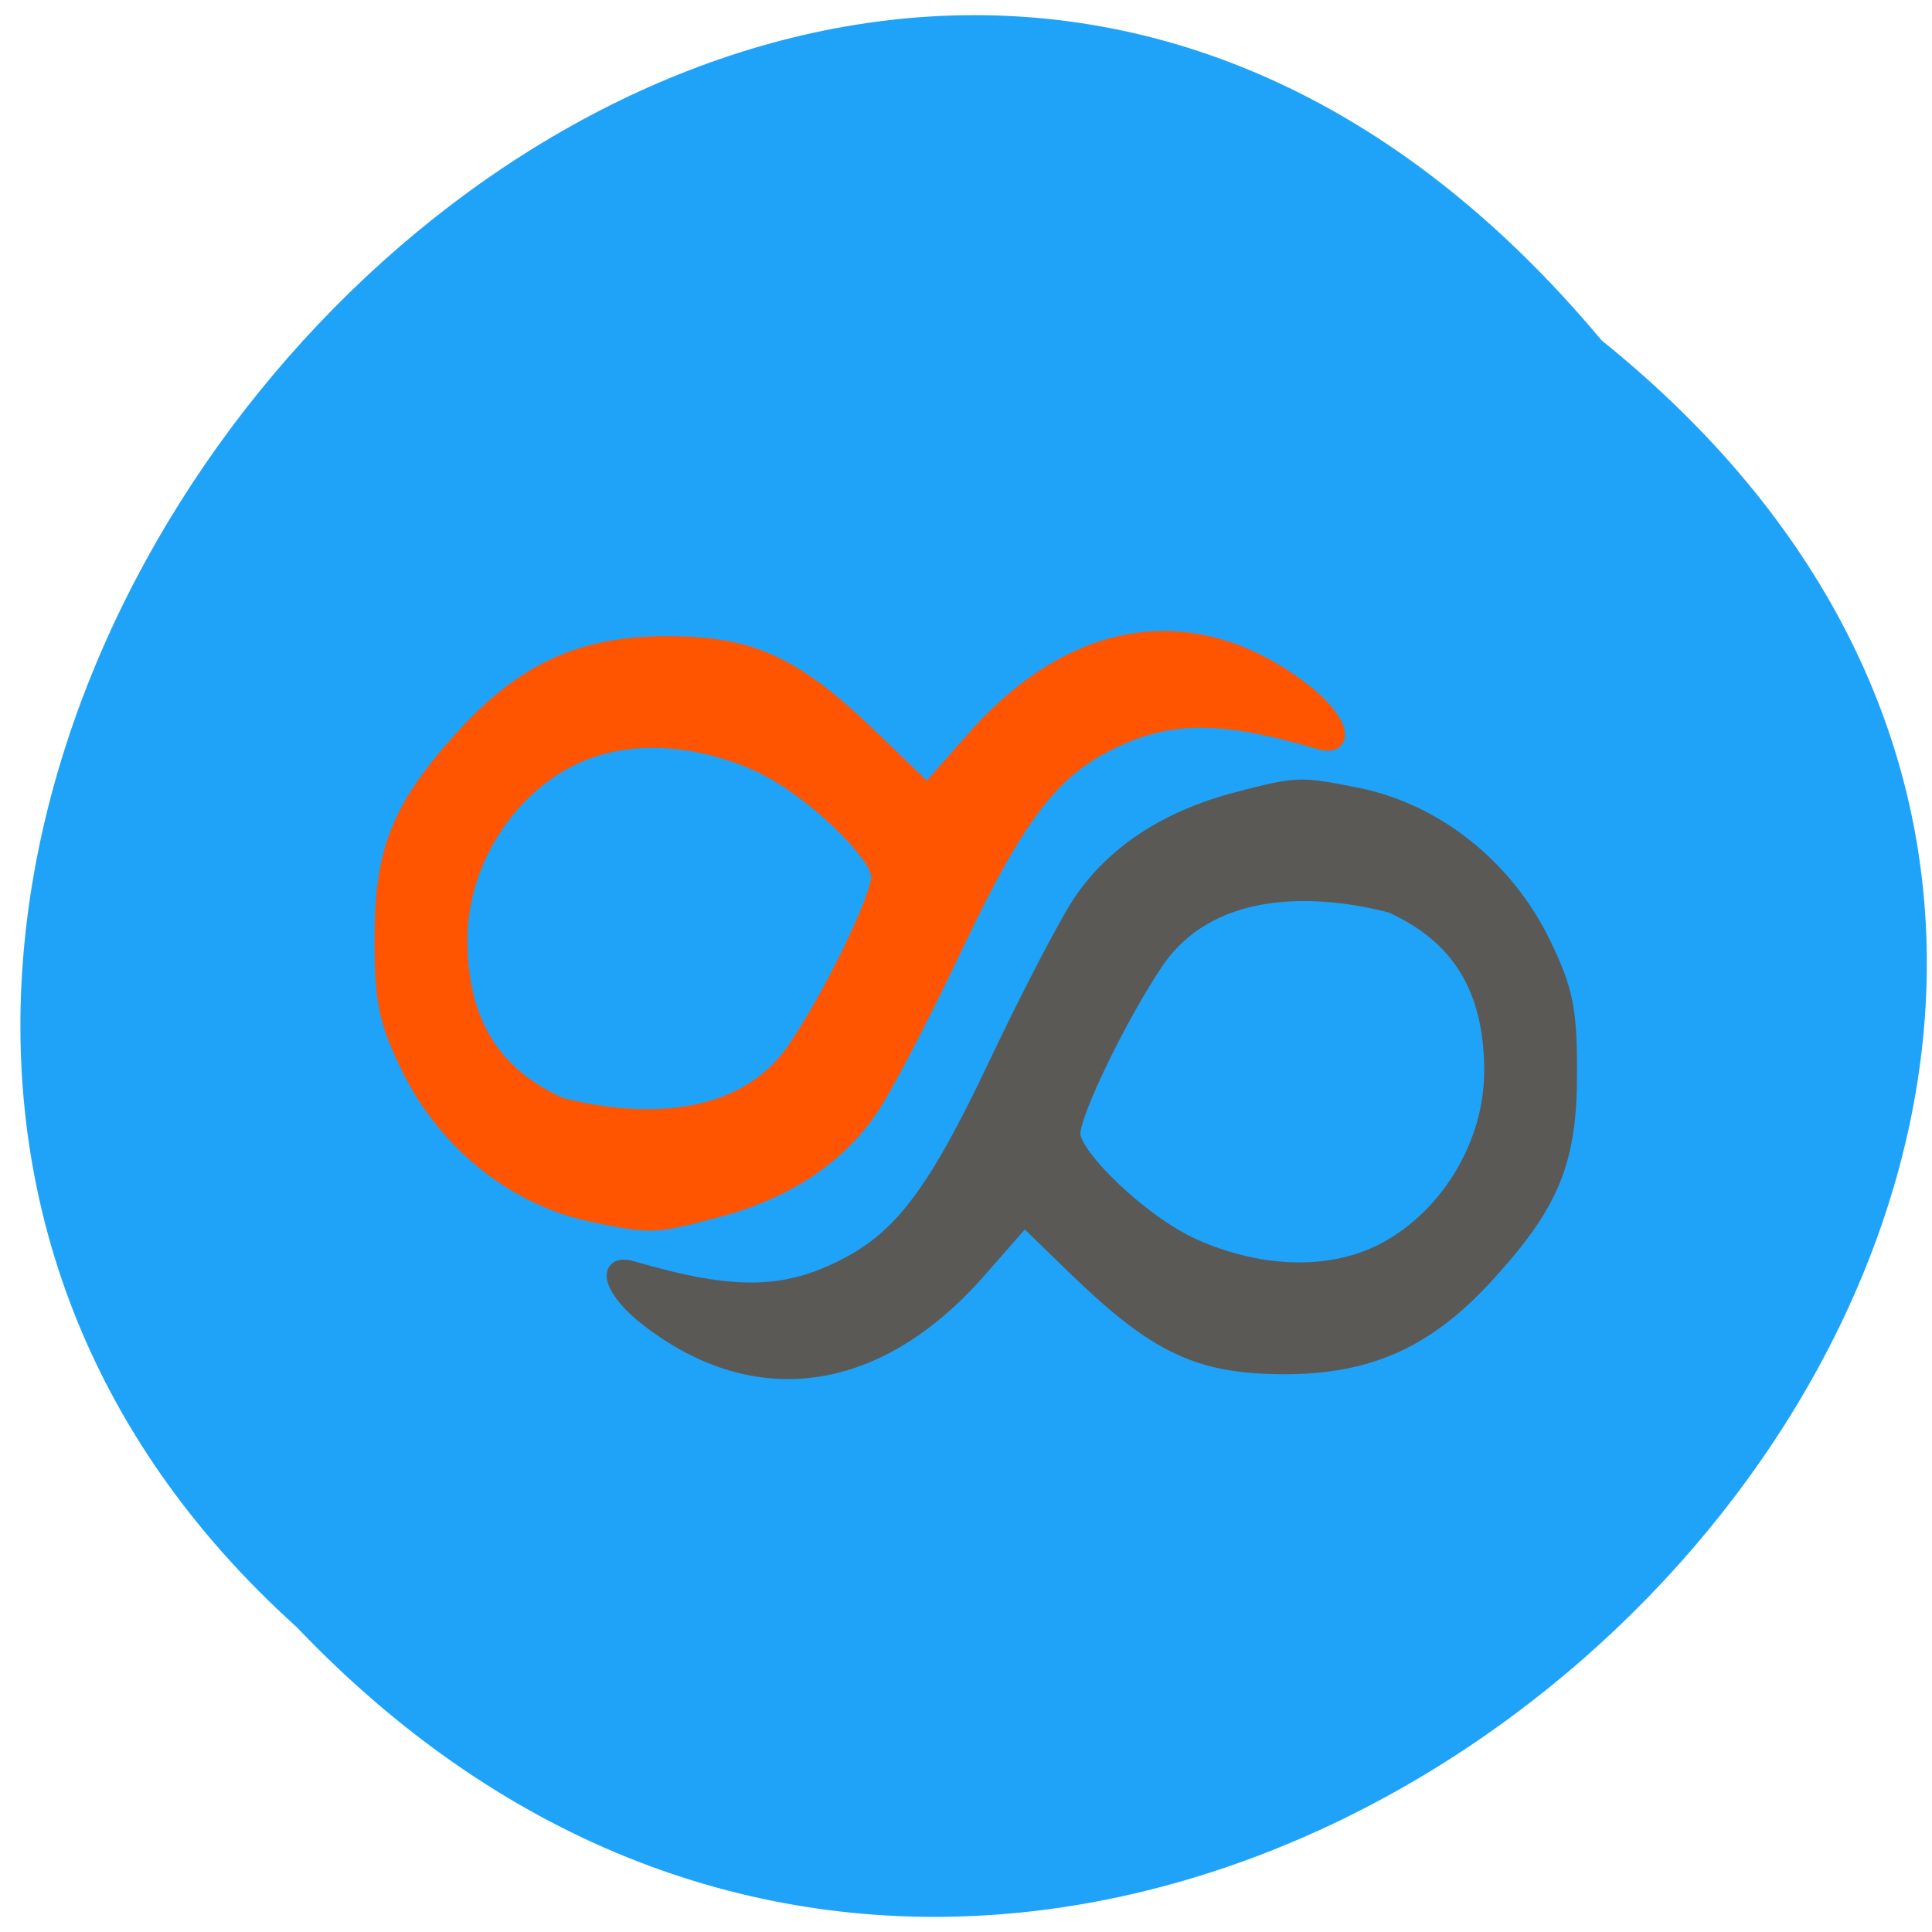 <svg xmlns="http://www.w3.org/2000/svg" viewBox="0 0 32 32"><path d="m 26.527 5.637 c 16.02 12.902 -7.434 36.19 -21.613 21.313 c -14.207 -12.801 7.969 -37.652 21.613 -21.313" fill="#1fa3f9"/><g stroke-width="2.424" transform="scale(0.125)"><path d="m 78.875 160.78 c -10.406 -2.063 -19.688 -9.438 -24.594 -19.563 c -2.938 -6.06 -3.469 -8.688 -3.438 -17.12 c 0.031 -11.531 2.313 -17.12 10.781 -26.438 c 7.906 -8.656 15.563 -12.156 26.719 -12.156 c 11.25 0 16.844 2.594 27.375 12.781 l 7.156 6.906 l 6.281 -7.125 c 13.281 -15.09 29.19 -17.406 43.531 -6.313 c 4.563 3.531 5.875 7.406 2.156 6.313 c -13.375 -3.938 -20.406 -3.813 -28.594 0.469 c -7.375 3.844 -11.906 9.969 -19.875 26.781 c -4.219 8.938 -9.188 18.5 -11.06 21.281 c -4.375 6.563 -11.313 11.156 -20.531 13.563 c -8.094 2.125 -8.375 2.156 -15.906 0.625 m 26.594 -21.594 c 4.906 -7.219 11.188 -20.19 11.188 -23.06 c 0 -3.063 -9.156 -11.969 -16.188 -15.12 c -7.875 -3.531 -17.25 -4.469 -24.813 -0.75 c -8.594 4.188 -15 13.969 -14.938 24.531 c 0.094 10.75 4.375 17.719 13.469 21.844 c 11.563 2.938 24.531 2.344 31.28 -7.438" fill="#ff5400" stroke="#ff5400"/><path d="m 179.72 105.56 c 10.438 2.094 19.688 9.469 24.594 19.594 c 2.938 6.06 3.469 8.688 3.438 17.13 c 0 11.5 -2.281 17.09 -10.781 26.406 c -7.875 8.688 -15.563 12.188 -26.719 12.188 c -11.25 0 -16.844 -2.625 -27.375 -12.781 l -7.156 -6.938 l -6.25 7.125 c -13.281 15.09 -29.22 17.406 -43.531 6.313 c -4.594 -3.5 -5.906 -7.406 -2.156 -6.281 c 13.344 3.906 20.375 3.813 28.563 -0.5 c 7.375 -3.844 11.906 -9.938 19.875 -26.781 c 4.219 -8.906 9.219 -18.5 11.06 -21.281 c 4.375 -6.531 11.313 -11.125 20.563 -13.563 c 8.06 -2.125 8.375 -2.125 15.875 -0.625 m -26.594 21.594 c -4.906 7.25 -11.188 20.22 -11.188 23.06 c 0 3.094 9.188 12 16.188 15.13 c 7.875 3.531 17.281 4.469 24.844 0.781 c 8.563 -4.219 15 -14 14.906 -24.531 c -0.094 -10.75 -4.375 -17.719 -13.469 -21.844 c -11.563 -2.969 -24.5 -2.375 -31.28 7.406" fill="#5b5955" stroke="#5b5955"/></g></svg>